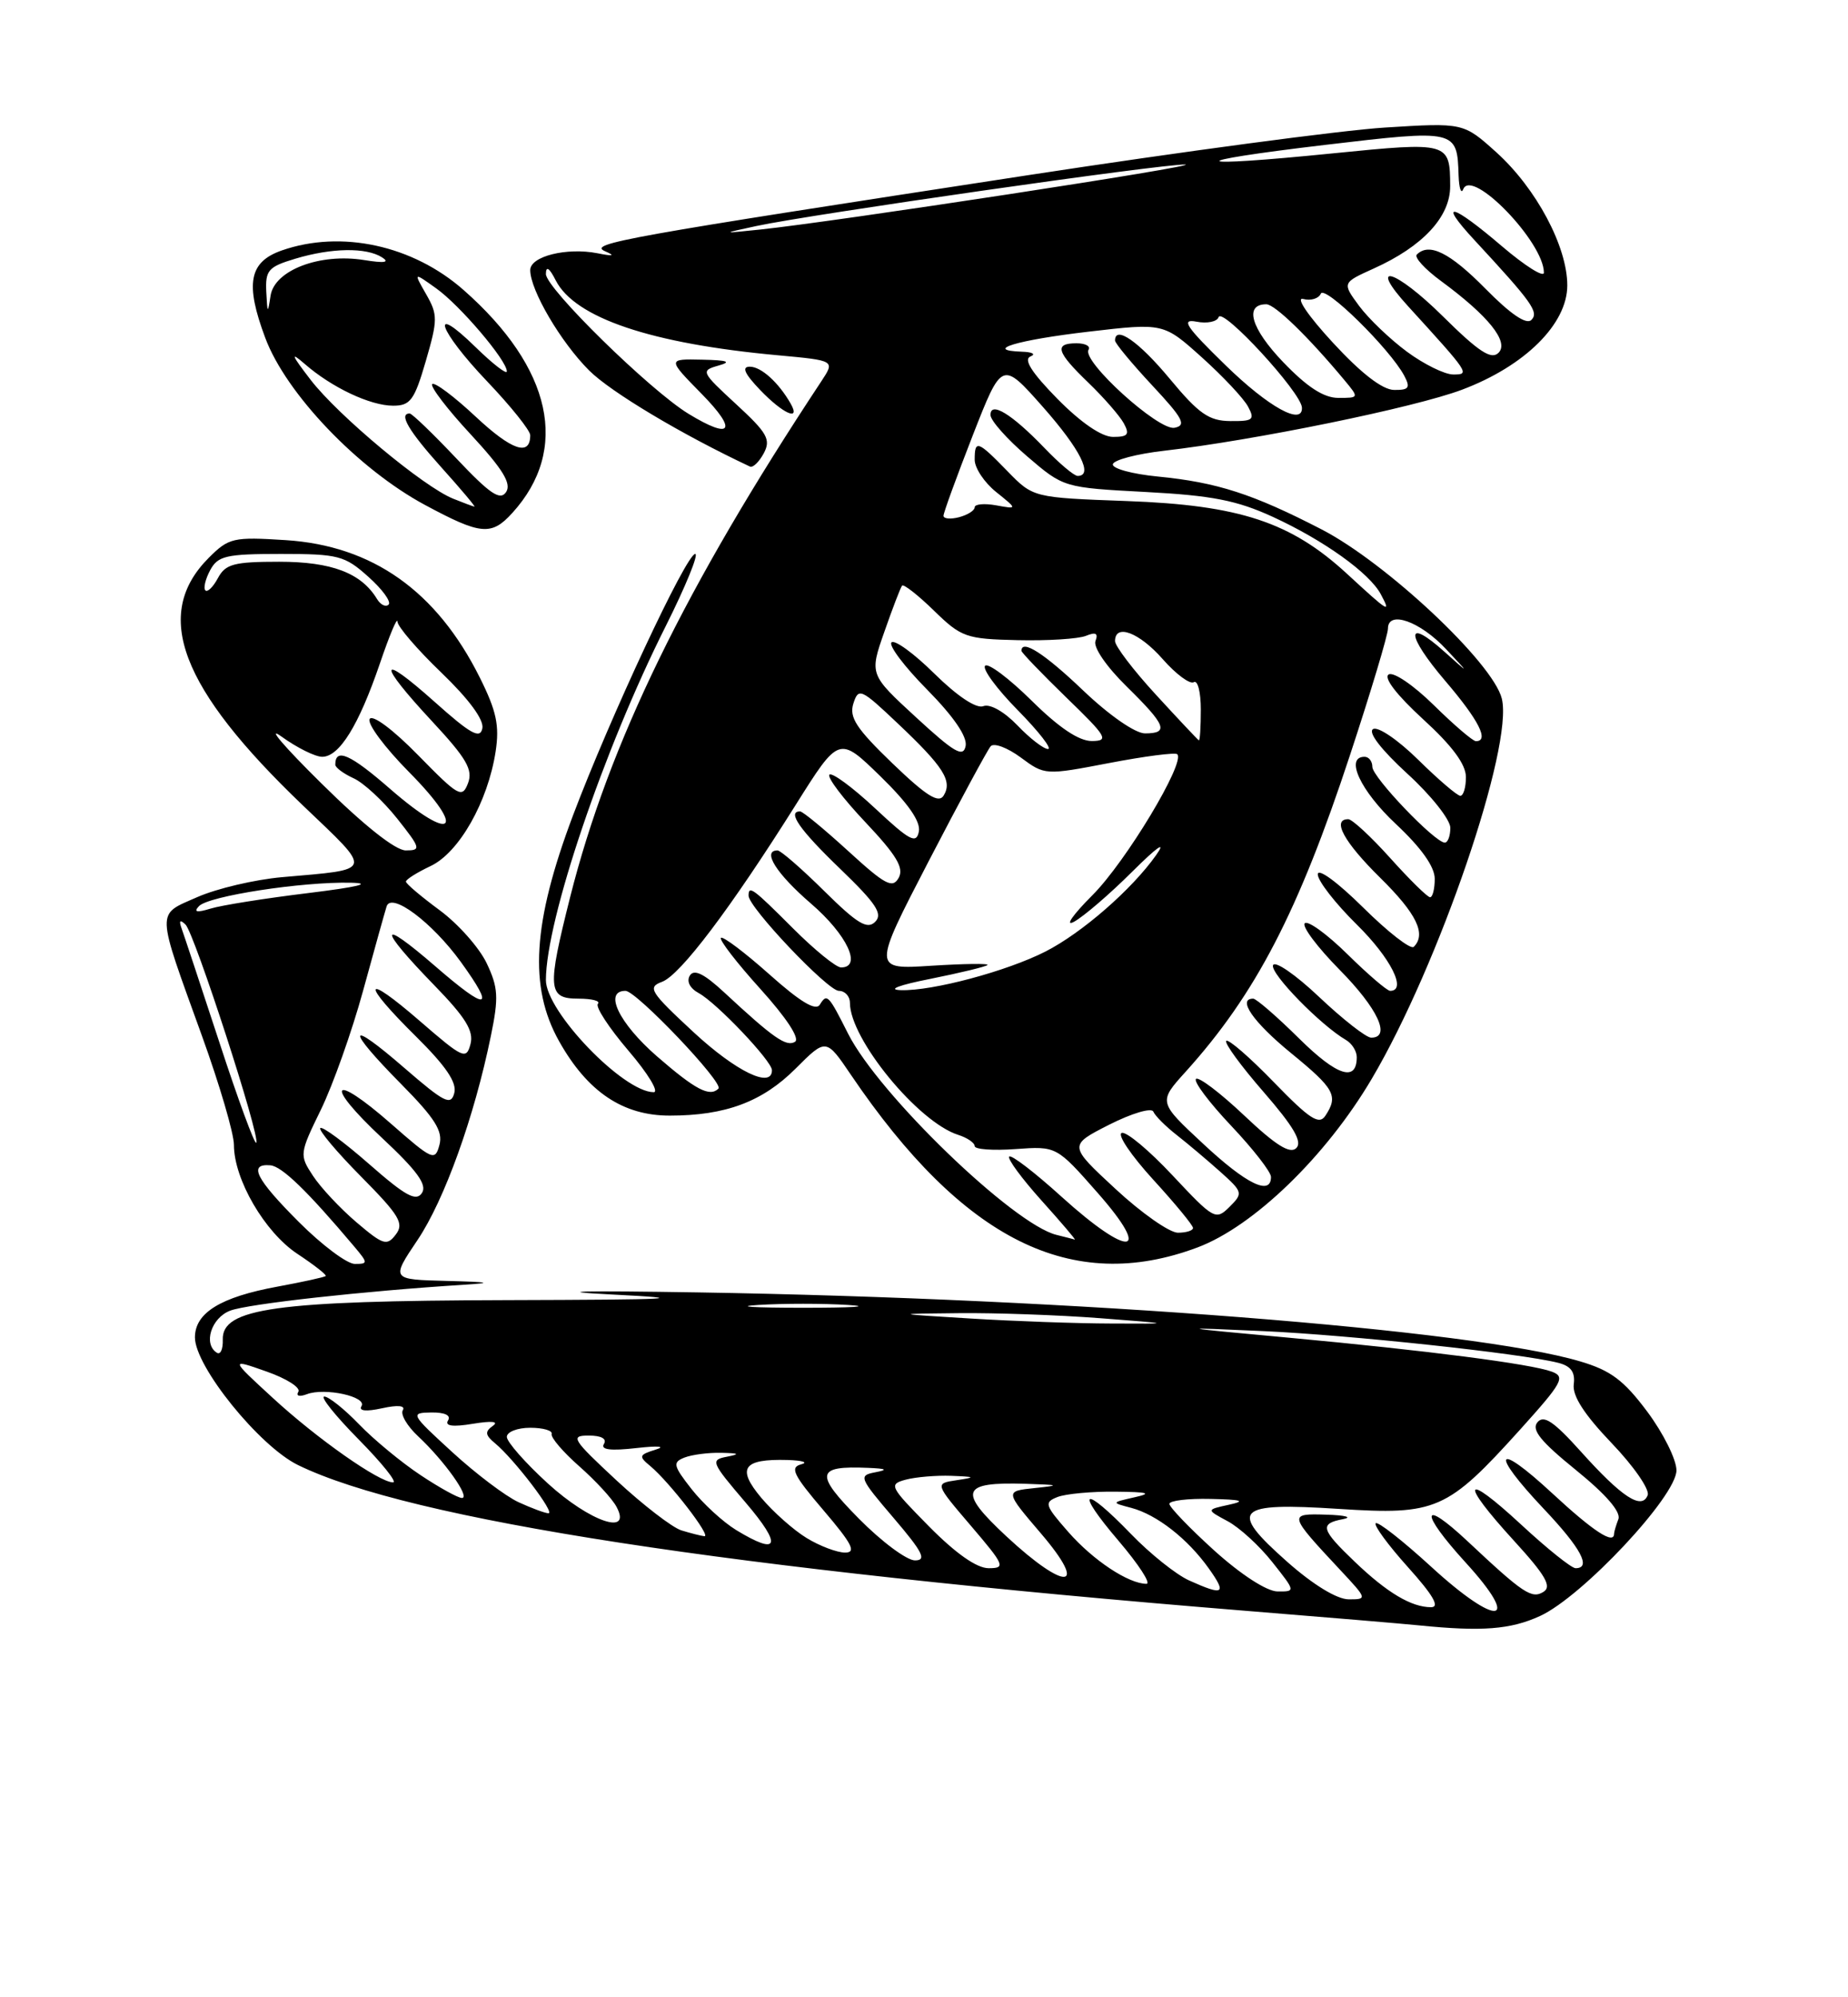 <?xml version="1.0" encoding="UTF-8" standalone="no"?>
<!DOCTYPE svg PUBLIC "-//W3C//DTD SVG 1.1//EN" "http://www.w3.org/Graphics/SVG/1.1/DTD/svg11.dtd" >
<svg xmlns="http://www.w3.org/2000/svg" xmlns:xlink="http://www.w3.org/1999/xlink" version="1.1" viewBox="0 0 237 256">
 <g >
 <path fill="currentColor"
d=" M 197.50 207.13 C 202.92 204.65 215.00 191.77 215.00 188.46 C 215.00 187.08 213.32 183.70 211.26 180.94 C 208.25 176.91 206.57 175.65 202.64 174.49 C 188.90 170.41 138.12 166.44 89.50 165.65 C 74.51 165.41 70.38 165.51 78.50 165.92 C 89.06 166.45 86.53 166.58 65.00 166.64 C 35.32 166.72 28.44 167.68 28.57 171.71 C 28.61 172.92 28.28 173.67 27.82 173.39 C 26.03 172.28 27.08 168.92 29.52 167.99 C 31.80 167.12 46.72 165.47 59.50 164.67 C 63.33 164.43 62.83 164.32 57.32 164.18 C 50.14 164.00 50.14 164.00 53.55 158.93 C 57.00 153.80 60.82 143.19 62.95 132.79 C 63.97 127.84 63.90 126.58 62.41 123.45 C 61.46 121.46 58.75 118.41 56.39 116.67 C 54.02 114.92 52.07 113.28 52.06 113.00 C 52.05 112.72 53.48 111.83 55.23 111.00 C 58.87 109.28 62.56 102.79 63.56 96.34 C 64.07 93.00 63.68 91.14 61.53 86.84 C 56.00 75.76 47.77 69.94 36.64 69.23 C 29.91 68.80 29.34 68.93 26.77 71.50 C 19.52 78.76 23.11 88.20 38.85 103.24 C 47.92 111.90 48.07 111.38 36.16 112.43 C 32.67 112.74 27.78 113.89 25.29 114.99 C 19.99 117.33 19.96 116.33 25.91 132.80 C 28.16 139.02 30.00 145.29 30.00 146.74 C 30.00 151.16 33.95 157.94 38.14 160.71 C 40.29 162.13 41.92 163.41 41.77 163.55 C 41.62 163.70 38.83 164.31 35.58 164.91 C 28.28 166.25 25.00 168.27 25.00 171.42 C 25.00 175.14 33.26 185.36 38.22 187.78 C 52.60 194.80 93.58 201.10 159.50 206.44 C 169.95 207.28 180.07 208.13 182.00 208.33 C 190.07 209.14 193.72 208.86 197.50 207.13 Z  M 153.57 159.89 C 160.77 157.19 170.05 148.22 175.92 138.28 C 184.53 123.72 194.13 95.63 192.60 89.53 C 191.45 84.95 177.80 72.15 169.50 67.86 C 160.69 63.31 156.07 61.82 148.50 61.08 C 145.20 60.76 142.60 60.05 142.72 59.50 C 142.84 58.95 145.78 58.18 149.25 57.78 C 160.83 56.45 181.43 52.24 187.50 49.95 C 195.56 46.92 201.00 41.53 201.00 36.58 C 201.00 31.61 197.03 24.16 191.92 19.54 C 187.68 15.72 187.68 15.72 177.59 16.35 C 172.04 16.70 151.53 19.44 132.00 22.43 C 79.87 30.41 75.36 31.22 77.59 32.20 C 78.95 32.79 78.67 32.87 76.62 32.46 C 72.67 31.69 68.00 32.85 68.00 34.62 C 68.00 37.19 71.90 43.83 75.55 47.48 C 78.32 50.25 87.50 55.73 96.18 59.80 C 96.56 59.98 97.35 59.21 97.95 58.10 C 98.89 56.34 98.41 55.49 94.40 51.80 C 89.91 47.66 89.84 47.51 92.13 46.86 C 93.88 46.37 93.33 46.17 90.04 46.10 C 85.58 46.00 85.58 46.00 90.00 50.50 C 94.64 55.23 93.84 56.42 88.30 53.04 C 83.35 50.02 70.00 36.94 70.01 35.12 C 70.02 34.05 70.45 34.32 71.26 35.92 C 73.72 40.75 83.49 44.05 99.80 45.54 C 107.09 46.21 107.09 46.21 105.34 48.86 C 87.88 75.24 78.09 95.32 73.13 114.94 C 70.15 126.76 70.24 128.00 74.17 128.00 C 75.91 128.00 77.04 128.29 76.68 128.66 C 76.32 129.02 78.08 131.72 80.59 134.66 C 83.10 137.59 84.56 140.00 83.83 139.99 C 79.93 139.97 69.99 129.64 70.01 125.61 C 70.03 117.88 77.40 96.12 85.38 80.25 C 87.93 75.16 89.63 71.00 89.16 71.00 C 88.02 71.00 78.26 91.88 73.49 104.50 C 68.30 118.27 67.79 126.50 71.71 133.47 C 75.35 139.95 79.90 143.00 85.90 142.99 C 93.05 142.99 97.78 141.22 102.04 136.96 C 105.94 133.06 105.94 133.06 109.14 137.78 C 123.51 158.97 137.46 165.92 153.57 159.89 Z  M 65.70 65.75 C 73.10 57.62 70.82 47.17 59.44 37.16 C 52.94 31.44 43.76 29.44 36.14 32.10 C 31.94 33.57 31.41 36.35 34.02 43.31 C 36.69 50.46 45.94 60.12 54.50 64.72 C 61.66 68.57 63.02 68.70 65.70 65.75 Z  M 101.41 51.75 C 99.86 49.03 97.62 47.00 96.16 47.00 C 95.08 47.00 95.48 47.89 97.50 50.00 C 100.40 53.02 102.72 54.07 101.41 51.75 Z  M 183.54 200.81 C 179.90 197.48 176.70 194.97 176.43 195.24 C 176.16 195.50 178.02 198.03 180.56 200.86 C 183.80 204.46 184.69 206.00 183.53 206.00 C 181.01 206.00 177.90 204.15 173.75 200.18 C 169.39 196.01 169.19 195.29 172.25 194.71 C 173.49 194.47 172.53 194.21 170.13 194.14 C 165.18 193.98 165.21 194.09 171.90 201.25 C 175.35 204.94 175.37 205.00 172.95 204.99 C 171.45 204.98 168.39 203.11 165.08 200.18 C 157.49 193.46 158.39 192.54 171.72 193.40 C 184.20 194.21 185.60 193.59 194.98 183.20 C 200.38 177.21 200.79 176.47 199.02 175.81 C 196.32 174.81 183.05 173.10 165.32 171.46 C 150.66 170.11 150.63 170.10 162.00 170.61 C 173.06 171.11 195.01 173.46 199.81 174.67 C 201.46 175.08 202.03 175.86 201.83 177.42 C 201.63 178.91 203.17 181.29 206.68 184.96 C 209.50 187.90 211.59 190.91 211.31 191.64 C 210.56 193.58 208.01 191.92 202.73 186.04 C 199.26 182.18 197.98 181.32 197.17 182.30 C 196.37 183.26 197.59 184.76 202.11 188.42 C 205.97 191.55 207.91 193.79 207.55 194.72 C 207.25 195.51 207.00 196.35 207.00 196.58 C 207.00 198.02 204.35 196.29 199.06 191.39 C 191.75 184.62 191.01 186.02 198.00 193.41 C 202.76 198.44 204.13 201.00 202.06 201.00 C 201.54 201.00 198.39 198.48 195.06 195.39 C 187.64 188.53 187.12 189.78 194.18 197.50 C 198.22 201.92 199.04 203.35 197.95 204.03 C 196.44 204.97 195.35 204.24 188.27 197.60 C 182.21 191.91 182.00 193.74 187.96 200.27 C 195.25 208.25 192.08 208.64 183.54 200.81 Z  M 152.50 202.57 C 150.85 201.83 147.49 199.15 145.04 196.61 C 138.85 190.21 137.75 190.82 143.46 197.50 C 146.04 200.53 147.65 203.00 147.03 203.00 C 144.74 203.00 140.20 200.00 137.01 196.36 C 133.99 192.92 133.88 192.56 135.61 191.88 C 136.65 191.47 139.97 191.16 143.00 191.19 C 147.27 191.23 147.83 191.39 145.50 191.91 C 142.50 192.59 142.50 192.59 145.09 193.27 C 148.36 194.14 152.32 197.23 155.03 201.04 C 157.36 204.31 156.94 204.57 152.50 202.57 Z  M 155.72 198.73 C 152.54 195.85 149.96 193.16 149.97 192.75 C 149.99 192.34 152.36 192.05 155.25 192.12 C 159.29 192.21 159.83 192.38 157.59 192.87 C 154.69 193.50 154.69 193.50 157.43 194.97 C 158.94 195.77 161.52 198.13 163.17 200.22 C 166.16 203.99 166.16 204.00 163.83 203.98 C 162.45 203.96 159.16 201.83 155.72 198.73 Z  M 129.06 196.91 C 122.82 191.10 123.24 189.93 131.50 190.18 C 135.91 190.32 136.05 190.38 132.68 190.73 C 128.87 191.13 128.87 191.13 133.51 196.56 C 139.68 203.78 136.70 204.01 129.06 196.91 Z  M 119.14 195.64 C 114.08 190.51 113.94 190.25 116.17 189.65 C 117.45 189.31 120.08 189.09 122.00 189.16 C 125.10 189.28 125.18 189.35 122.69 189.72 C 119.88 190.14 119.88 190.14 124.52 195.57 C 128.84 200.63 129.00 201.00 126.79 201.00 C 125.26 201.00 122.57 199.11 119.14 195.64 Z  M 110.14 194.64 C 104.44 188.87 104.63 187.85 111.33 188.14 C 113.71 188.24 113.94 188.38 112.23 188.71 C 110.08 189.12 110.20 189.41 114.61 194.57 C 118.35 198.95 118.88 200.00 117.34 200.00 C 116.29 200.00 113.05 197.59 110.14 194.64 Z  M 103.46 197.14 C 101.78 196.12 99.17 193.80 97.64 191.99 C 94.44 188.18 95.28 186.97 101.00 187.13 C 102.92 187.19 103.71 187.44 102.74 187.69 C 101.27 188.08 101.74 189.05 105.61 193.58 C 109.29 197.89 109.86 199.00 108.37 199.00 C 107.34 198.99 105.13 198.16 103.46 197.14 Z  M 94.41 196.11 C 92.71 195.07 90.14 192.71 88.69 190.86 C 86.33 187.85 86.24 187.43 87.78 186.82 C 88.73 186.45 90.85 186.17 92.50 186.21 C 94.80 186.26 94.97 186.37 93.23 186.71 C 91.08 187.12 91.20 187.41 95.61 192.57 C 100.36 198.13 99.91 199.46 94.41 196.11 Z  M 87.38 196.15 C 86.22 195.79 82.48 192.91 79.07 189.75 C 73.38 184.46 73.09 184.00 75.50 184.00 C 77.12 184.00 77.86 184.41 77.45 185.08 C 76.99 185.82 78.31 185.98 81.64 185.60 C 84.36 185.29 85.45 185.38 84.12 185.79 C 81.93 186.47 81.87 186.65 83.41 187.92 C 85.86 189.96 91.31 197.02 90.33 196.90 C 89.88 196.85 88.55 196.51 87.38 196.15 Z  M 70.25 190.13 C 67.36 187.49 65.00 184.81 65.00 184.17 C 65.00 183.53 66.35 183.00 68.00 183.00 C 69.65 183.00 70.89 183.36 70.75 183.80 C 70.61 184.24 72.20 186.10 74.29 187.94 C 76.37 189.77 78.53 192.11 79.07 193.14 C 81.09 196.91 75.65 195.05 70.25 190.13 Z  M 66.50 192.54 C 64.85 191.78 61.02 188.89 58.00 186.12 C 52.65 181.22 52.58 181.09 55.31 181.04 C 57.05 181.02 57.87 181.41 57.46 182.06 C 57.02 182.78 58.05 182.92 60.65 182.49 C 63.08 182.09 64.02 182.19 63.20 182.76 C 62.16 183.50 62.22 183.94 63.49 184.99 C 65.95 187.03 71.27 194.00 70.33 193.96 C 69.88 193.94 68.15 193.30 66.50 192.54 Z  M 53.92 189.06 C 51.49 187.45 47.95 184.53 46.05 182.56 C 44.16 180.60 42.15 179.00 41.59 179.00 C 41.03 179.00 43.01 181.47 46.00 184.50 C 48.99 187.53 50.97 190.00 50.41 190.00 C 48.64 190.00 40.71 184.44 35.00 179.19 C 29.50 174.14 29.50 174.14 34.18 175.79 C 36.75 176.69 38.59 177.86 38.26 178.39 C 37.93 178.93 38.39 179.06 39.35 178.70 C 41.64 177.82 47.11 179.01 46.36 180.23 C 45.97 180.85 46.95 180.95 49.00 180.50 C 51.00 180.06 52.02 180.15 51.66 180.75 C 51.33 181.28 52.22 182.79 53.63 184.10 C 57.00 187.25 60.38 192.00 59.24 192.00 C 58.75 192.00 56.35 190.68 53.92 189.06 Z  M 124.50 169.00 C 114.50 168.39 114.50 168.39 123.00 168.31 C 127.67 168.26 135.78 168.55 141.00 168.95 C 150.50 169.68 150.50 169.68 142.50 169.64 C 138.10 169.63 130.00 169.34 124.50 169.00 Z  M 97.25 167.26 C 100.41 167.06 105.59 167.06 108.75 167.26 C 111.91 167.46 109.33 167.62 103.00 167.62 C 96.67 167.62 94.09 167.46 97.25 167.26 Z  M 38.35 156.65 C 32.81 151.11 31.80 149.12 34.67 149.36 C 36.15 149.48 39.42 152.65 45.41 159.75 C 47.21 161.89 47.22 162.00 45.50 162.00 C 44.51 162.00 41.29 159.59 38.35 156.65 Z  M 45.71 156.66 C 43.63 154.89 41.12 152.21 40.14 150.71 C 38.38 148.04 38.40 147.87 41.15 142.24 C 42.69 139.08 45.13 132.22 46.56 127.00 C 47.99 121.78 49.35 116.91 49.58 116.18 C 50.17 114.29 55.41 118.21 59.09 123.28 C 63.60 129.51 62.57 129.69 55.84 123.86 C 48.49 117.50 48.42 118.81 55.70 126.29 C 59.71 130.41 60.78 132.14 60.34 133.82 C 59.80 135.86 59.39 135.67 53.88 130.90 C 46.52 124.52 46.20 125.79 53.38 132.88 C 57.18 136.64 58.62 138.75 58.26 140.10 C 57.83 141.75 56.99 141.32 51.88 136.90 C 44.49 130.49 44.25 131.67 51.47 138.97 C 55.78 143.33 56.82 144.98 56.36 146.73 C 55.80 148.85 55.49 148.72 50.18 144.06 C 42.49 137.31 41.47 138.82 48.98 145.84 C 53.50 150.06 54.81 151.86 54.11 152.91 C 53.37 154.04 52.00 153.29 47.36 149.22 C 44.16 146.42 41.34 144.33 41.08 144.59 C 40.82 144.84 43.18 147.65 46.32 150.82 C 51.23 155.78 51.85 156.81 50.76 158.23 C 49.62 159.73 49.14 159.58 45.71 156.66 Z  M 28.16 133.68 C 25.78 126.43 23.59 119.83 23.29 119.00 C 22.92 117.98 23.08 117.82 23.79 118.50 C 24.94 119.62 33.46 145.87 32.86 146.47 C 32.65 146.69 30.53 140.93 28.16 133.68 Z  M 25.52 116.14 C 26.75 114.84 38.72 113.00 45.00 113.14 C 47.87 113.21 45.87 113.69 39.50 114.47 C 34.00 115.14 28.38 116.03 27.00 116.46 C 25.22 117.00 24.79 116.91 25.52 116.14 Z  M 41.21 100.40 C 36.42 95.68 34.12 92.98 36.09 94.40 C 38.07 95.83 40.42 97.00 41.32 97.00 C 43.52 97.00 46.01 92.97 48.71 85.07 C 49.94 81.45 50.96 79.02 50.97 79.67 C 50.99 80.31 53.52 83.26 56.61 86.22 C 60.14 89.62 62.09 92.26 61.86 93.36 C 61.57 94.76 60.35 94.08 55.75 89.97 C 48.50 83.50 48.32 84.83 55.42 92.46 C 59.84 97.21 60.68 98.66 60.02 100.39 C 59.27 102.35 58.81 102.09 53.63 96.80 C 50.43 93.53 47.78 91.55 47.41 92.15 C 47.05 92.73 49.33 95.80 52.48 98.98 C 59.93 106.51 58.11 108.14 50.06 101.14 C 44.91 96.65 43.00 95.81 43.00 98.01 C 43.00 98.38 44.05 99.16 45.34 99.75 C 46.63 100.33 49.14 102.66 50.93 104.91 C 53.96 108.73 54.03 109.00 52.04 109.00 C 50.71 109.00 46.65 105.78 41.21 100.40 Z  M 48.34 76.76 C 46.32 73.44 42.53 72.00 35.81 72.00 C 30.00 72.00 28.92 72.29 27.95 74.09 C 27.34 75.23 26.61 75.95 26.34 75.67 C 26.06 75.40 26.34 74.23 26.95 73.09 C 27.94 71.24 28.99 71.00 36.02 71.00 C 43.39 71.00 44.21 71.21 47.23 73.92 C 49.03 75.52 50.20 77.13 49.84 77.49 C 49.48 77.85 48.80 77.53 48.34 76.76 Z  M 135.50 158.28 C 129.98 156.94 112.70 140.27 108.77 132.50 C 106.24 127.48 106.06 127.29 105.14 128.77 C 104.62 129.62 102.63 128.42 98.65 124.87 C 95.49 122.06 92.70 119.96 92.46 120.21 C 92.21 120.46 94.49 123.41 97.52 126.76 C 100.87 130.47 102.61 133.12 101.96 133.53 C 100.84 134.21 99.19 133.06 92.87 127.19 C 90.29 124.80 89.01 124.17 88.47 125.04 C 88.02 125.78 88.47 126.67 89.61 127.29 C 91.90 128.53 99.00 136.00 99.00 137.17 C 99.00 139.57 94.41 137.35 88.96 132.31 C 83.35 127.11 83.00 126.55 84.91 125.84 C 87.25 124.97 93.70 116.43 102.05 103.16 C 107.60 94.33 107.60 94.33 112.91 99.50 C 116.47 102.97 118.09 105.30 117.84 106.58 C 117.52 108.21 116.68 107.77 112.22 103.60 C 109.33 100.90 106.70 98.97 106.37 99.29 C 106.05 99.62 108.12 102.36 110.98 105.38 C 114.99 109.63 115.96 111.25 115.25 112.52 C 114.47 113.92 113.52 113.42 108.78 109.08 C 105.72 106.29 102.95 104.00 102.61 104.00 C 100.90 104.00 102.56 106.37 107.75 111.36 C 112.37 115.81 113.25 117.14 112.24 118.15 C 111.23 119.17 109.95 118.40 105.71 114.21 C 102.81 111.34 100.11 109.00 99.72 109.00 C 97.68 109.00 99.55 111.97 104.00 115.81 C 108.63 119.79 110.61 124.00 107.86 124.00 C 107.23 124.00 104.46 121.75 101.71 119.00 C 96.56 113.85 96.00 113.43 96.00 114.80 C 96.00 116.30 106.16 127.00 107.58 127.00 C 108.36 127.00 109.00 127.69 109.00 128.54 C 109.00 133.17 117.76 143.84 122.89 145.46 C 124.05 145.83 125.00 146.48 125.00 146.90 C 125.00 147.32 127.36 147.49 130.25 147.28 C 135.50 146.90 135.50 146.90 140.82 152.95 C 147.89 160.99 144.85 161.27 136.13 153.38 C 132.71 150.28 129.70 147.97 129.43 148.24 C 129.16 148.50 131.02 151.03 133.56 153.86 C 136.11 156.69 138.03 158.95 137.84 158.88 C 137.65 158.82 136.60 158.55 135.50 158.28 Z  M 143.07 152.40 C 137.03 146.81 137.03 146.81 142.26 144.15 C 145.15 142.69 147.68 141.94 147.91 142.48 C 148.14 143.02 149.49 144.37 150.91 145.48 C 152.33 146.59 154.84 148.71 156.50 150.19 C 159.40 152.79 159.44 152.94 157.68 154.69 C 155.92 156.44 155.67 156.30 150.40 150.68 C 147.40 147.47 144.46 145.01 143.86 145.21 C 143.25 145.42 145.07 148.10 147.88 151.18 C 150.70 154.26 153.00 157.05 153.00 157.39 C 153.00 157.73 152.13 158.00 151.06 158.00 C 149.99 158.00 146.39 155.48 143.07 152.40 Z  M 154.32 146.62 C 148.54 141.25 148.54 141.25 152.08 137.34 C 161.04 127.41 166.51 116.88 173.14 96.76 C 175.81 88.66 178.00 81.37 178.00 80.57 C 178.00 78.18 182.12 79.63 185.46 83.21 C 188.50 86.45 188.50 86.45 185.26 83.55 C 180.20 79.01 180.27 81.33 185.38 87.31 C 189.66 92.32 191.02 95.00 189.28 95.00 C 188.89 95.00 186.46 92.92 183.88 90.38 C 181.29 87.83 178.70 86.07 178.09 86.45 C 177.41 86.86 179.13 89.09 182.49 92.17 C 186.24 95.59 188.00 97.97 188.00 99.60 C 188.00 100.92 187.68 102.00 187.28 102.00 C 186.89 102.00 184.46 99.92 181.88 97.38 C 179.29 94.83 176.70 93.07 176.09 93.45 C 175.41 93.86 177.13 96.09 180.49 99.17 C 183.52 101.93 186.00 105.06 186.00 106.10 C 186.00 107.15 185.68 108.00 185.29 108.00 C 184.02 108.00 176.00 99.62 176.00 98.29 C 176.00 97.58 175.55 97.00 175.00 97.00 C 172.44 97.00 174.47 101.36 179.00 105.60 C 182.27 108.66 184.00 111.09 184.00 112.64 C 184.00 113.94 183.73 115.00 183.40 115.00 C 183.07 115.00 180.78 112.75 178.31 110.00 C 175.84 107.25 173.41 105.00 172.91 105.00 C 170.76 105.00 172.35 107.92 177.00 112.50 C 181.68 117.11 182.95 119.72 181.31 121.36 C 180.92 121.74 178.00 119.47 174.81 116.31 C 171.51 113.05 169.00 111.21 169.00 112.07 C 169.00 112.90 171.25 115.79 174.00 118.50 C 178.36 122.79 180.48 127.00 178.28 127.00 C 177.89 127.00 175.43 124.89 172.81 122.31 C 170.19 119.73 167.72 117.94 167.33 118.34 C 166.94 118.73 168.95 121.41 171.81 124.31 C 176.70 129.26 178.44 133.00 175.85 133.00 C 175.21 133.00 172.21 130.65 169.17 127.78 C 166.13 124.90 163.47 123.08 163.26 123.72 C 162.90 124.79 169.38 131.42 172.62 133.30 C 173.38 133.74 174.00 134.73 174.00 135.49 C 174.00 138.73 171.48 137.92 166.62 133.12 C 163.77 130.30 161.11 128.00 160.72 128.00 C 158.63 128.00 160.72 131.01 165.55 134.96 C 171.17 139.55 171.66 140.45 169.98 143.00 C 169.17 144.23 167.98 143.46 163.37 138.71 C 160.28 135.52 157.53 133.14 157.26 133.41 C 156.99 133.67 159.15 136.63 162.06 139.97 C 165.90 144.39 167.05 146.35 166.25 147.15 C 165.45 147.95 163.62 146.81 159.56 142.97 C 156.49 140.07 153.71 137.96 153.38 138.29 C 153.05 138.62 155.08 141.32 157.89 144.29 C 160.70 147.26 163.00 150.21 163.00 150.85 C 163.00 153.31 159.85 151.78 154.32 146.62 Z  M 84.25 135.39 C 79.37 131.14 77.38 127.00 80.22 127.00 C 81.61 127.00 92.86 138.81 92.14 139.53 C 91.02 140.64 89.19 139.68 84.25 135.39 Z  M 119.38 125.45 C 123.16 124.69 126.43 123.90 126.64 123.69 C 126.86 123.47 123.63 123.52 119.47 123.78 C 111.90 124.27 111.90 124.27 119.10 110.38 C 123.06 102.75 126.64 96.12 127.05 95.65 C 127.47 95.18 129.20 95.83 130.91 97.09 C 133.99 99.37 134.04 99.37 142.25 97.80 C 146.79 96.93 150.72 96.42 150.98 96.67 C 152.06 97.70 144.39 110.45 140.11 114.73 C 137.58 117.26 136.51 118.80 137.73 118.15 C 138.95 117.49 142.31 114.61 145.20 111.73 C 148.44 108.51 149.62 107.69 148.27 109.60 C 145.16 114.00 138.77 119.57 134.08 121.96 C 129.11 124.49 119.60 127.03 115.54 126.91 C 113.72 126.85 115.27 126.26 119.38 125.45 Z  M 114.46 97.85 C 109.82 93.38 108.88 91.95 109.44 90.18 C 110.10 88.11 110.41 88.25 115.16 92.75 C 121.02 98.29 122.17 100.10 121.02 101.97 C 120.38 103.01 118.80 102.02 114.46 97.85 Z  M 117.49 91.95 C 111.50 86.44 111.50 86.44 113.42 80.97 C 114.47 77.96 115.49 75.30 115.69 75.06 C 115.88 74.83 117.72 76.26 119.77 78.26 C 123.29 81.69 123.90 81.90 130.50 82.05 C 134.35 82.14 138.29 81.89 139.26 81.50 C 140.53 80.98 140.87 81.17 140.49 82.16 C 140.19 82.96 141.89 85.44 144.48 87.98 C 149.55 92.96 149.96 94.00 146.84 94.00 C 145.59 94.00 142.26 91.69 138.91 88.50 C 133.96 83.77 131.00 81.87 131.00 83.42 C 131.00 83.64 133.59 86.33 136.75 89.40 C 141.96 94.44 142.27 94.96 140.03 94.98 C 138.38 94.99 135.82 93.28 132.31 89.81 C 129.41 86.95 126.73 84.94 126.34 85.33 C 125.94 85.72 127.83 88.29 130.52 91.02 C 133.22 93.76 134.96 96.00 134.40 96.00 C 133.84 96.00 132.07 94.64 130.48 92.97 C 128.78 91.21 126.97 90.18 126.11 90.51 C 125.21 90.86 122.78 89.24 119.84 86.35 C 117.21 83.75 114.72 81.94 114.33 82.34 C 113.94 82.73 116.00 85.46 118.91 88.40 C 122.30 91.84 124.07 94.42 123.84 95.61 C 123.54 97.13 122.41 96.48 117.49 91.95 Z  M 148.25 89.05 C 145.36 85.91 143.00 82.81 143.00 82.17 C 143.00 79.88 146.11 81.06 149.13 84.50 C 150.82 86.42 152.61 87.74 153.10 87.44 C 153.60 87.13 154.00 88.71 154.00 90.94 C 154.00 93.17 153.89 94.95 153.75 94.89 C 153.61 94.82 151.14 92.20 148.25 89.05 Z  M 172.72 73.52 C 165.55 66.92 158.94 64.74 144.50 64.22 C 132.50 63.78 132.50 63.78 129.20 60.39 C 125.38 56.46 125.00 56.33 125.00 58.93 C 125.00 59.99 126.24 61.85 127.75 63.06 C 130.50 65.27 130.50 65.27 127.75 64.77 C 126.24 64.50 125.00 64.61 125.00 65.02 C 125.00 65.43 124.10 66.00 123.00 66.29 C 121.90 66.58 121.00 66.49 121.00 66.11 C 121.00 65.72 122.69 61.09 124.75 55.81 C 128.50 46.23 128.50 46.23 133.75 52.16 C 138.54 57.58 140.26 61.00 138.20 61.00 C 137.75 61.00 135.84 59.39 133.95 57.42 C 129.75 53.05 126.99 51.37 127.03 53.21 C 127.05 53.92 129.17 56.30 131.74 58.50 C 136.41 62.50 136.41 62.50 146.95 63.06 C 155.43 63.51 158.62 64.13 163.24 66.25 C 169.75 69.24 175.63 73.44 177.08 76.16 C 178.44 78.70 178.16 78.53 172.72 73.52 Z  M 135.61 51.12 C 132.31 47.76 131.23 46.06 132.15 45.69 C 132.89 45.40 132.41 45.12 131.08 45.08 C 126.01 44.91 130.43 43.58 139.63 42.51 C 149.22 41.39 149.22 41.39 154.14 45.81 C 156.84 48.24 159.51 51.08 160.06 52.12 C 160.96 53.79 160.70 54.00 157.79 53.97 C 155.05 53.95 153.75 53.05 150.00 48.53 C 146.06 43.79 143.00 41.65 143.00 43.65 C 143.00 44.00 145.14 46.58 147.75 49.38 C 151.73 53.64 152.20 54.52 150.63 54.83 C 148.58 55.23 138.71 46.28 139.60 44.83 C 139.89 44.37 139.19 44.00 138.06 44.00 C 135.15 44.00 135.48 45.11 139.58 49.05 C 141.55 50.95 143.59 53.29 144.12 54.25 C 144.90 55.69 144.66 56.00 142.75 56.00 C 141.29 56.00 138.63 54.18 135.61 51.12 Z  M 157.22 46.86 C 152.08 41.86 151.40 40.84 153.44 41.23 C 154.81 41.50 156.09 41.23 156.28 40.65 C 156.74 39.29 166.89 50.31 166.97 52.25 C 167.07 54.60 162.70 52.19 157.22 46.86 Z  M 164.55 46.40 C 160.43 42.10 159.53 39.00 162.40 39.00 C 163.50 39.00 167.82 43.20 172.44 48.75 C 174.30 50.99 174.30 51.00 171.64 51.00 C 169.77 51.00 167.64 49.62 164.55 46.40 Z  M 170.92 43.90 C 167.76 40.48 166.12 38.06 167.13 38.32 C 168.10 38.58 169.12 38.27 169.39 37.64 C 169.88 36.49 178.22 44.68 180.08 48.14 C 180.91 49.70 180.70 50.00 178.79 49.98 C 177.29 49.96 174.57 47.86 170.92 43.90 Z  M 180.45 45.09 C 178.28 43.49 175.52 40.85 174.31 39.22 C 172.12 36.25 172.12 36.25 176.17 34.42 C 182.48 31.58 186.00 27.78 185.98 23.85 C 185.96 18.21 185.81 18.17 171.00 19.65 C 152.12 21.55 151.30 20.78 169.87 18.58 C 186.78 16.58 186.88 16.60 187.06 22.50 C 187.12 24.15 187.39 24.93 187.66 24.24 C 188.77 21.50 198.00 31.05 198.00 34.95 C 198.00 35.61 195.59 34.09 192.64 31.58 C 186.16 26.04 184.31 25.61 189.07 30.75 C 196.49 38.76 197.39 40.01 196.39 41.01 C 195.75 41.65 193.71 40.26 190.49 36.99 C 185.94 32.38 183.28 31.05 181.70 32.63 C 181.35 32.98 182.74 34.50 184.78 36.00 C 190.89 40.49 193.57 43.83 192.18 45.22 C 191.25 46.15 189.65 45.10 185.02 40.52 C 178.90 34.47 175.28 33.44 180.59 39.26 C 188.48 47.91 188.54 48.00 186.37 48.00 C 185.28 48.00 182.62 46.69 180.45 45.09 Z  M 97.00 28.97 C 103.97 27.47 149.17 20.99 151.99 21.09 C 154.46 21.18 107.22 28.40 97.50 29.42 C 92.50 29.94 92.50 29.94 97.00 28.97 Z  M 58.12 63.92 C 54.34 62.41 43.38 53.28 39.85 48.70 C 37.37 45.48 37.18 45.00 39.06 46.63 C 42.53 49.66 47.48 52.00 50.42 52.00 C 52.63 52.00 53.15 51.29 54.61 46.27 C 56.15 40.98 56.15 40.33 54.65 37.71 C 53.03 34.88 53.03 34.88 55.94 36.96 C 58.98 39.12 65.00 46.19 65.00 47.60 C 65.00 48.04 63.20 46.65 61.00 44.50 C 54.94 38.58 56.21 42.32 62.50 48.91 C 65.53 52.09 68.00 55.18 68.00 55.78 C 68.00 58.54 65.63 57.73 61.00 53.40 C 58.23 50.81 55.73 48.94 55.43 49.23 C 55.14 49.53 57.36 52.44 60.38 55.69 C 64.48 60.12 65.62 61.98 64.91 63.06 C 64.15 64.21 62.86 63.34 58.52 58.75 C 55.53 55.59 52.84 53.00 52.54 53.00 C 51.09 53.00 52.41 55.24 56.59 59.89 C 59.12 62.70 61.03 64.97 60.84 64.94 C 60.65 64.90 59.43 64.45 58.12 63.92 Z  M 34.15 37.41 C 34.02 34.64 34.40 34.20 37.87 33.16 C 42.53 31.76 46.97 31.69 49.00 32.99 C 50.03 33.64 49.30 33.75 46.69 33.33 C 41.02 32.42 35.21 34.63 34.70 37.89 C 34.34 40.27 34.29 40.22 34.15 37.41 Z "/>
</g>
</svg>